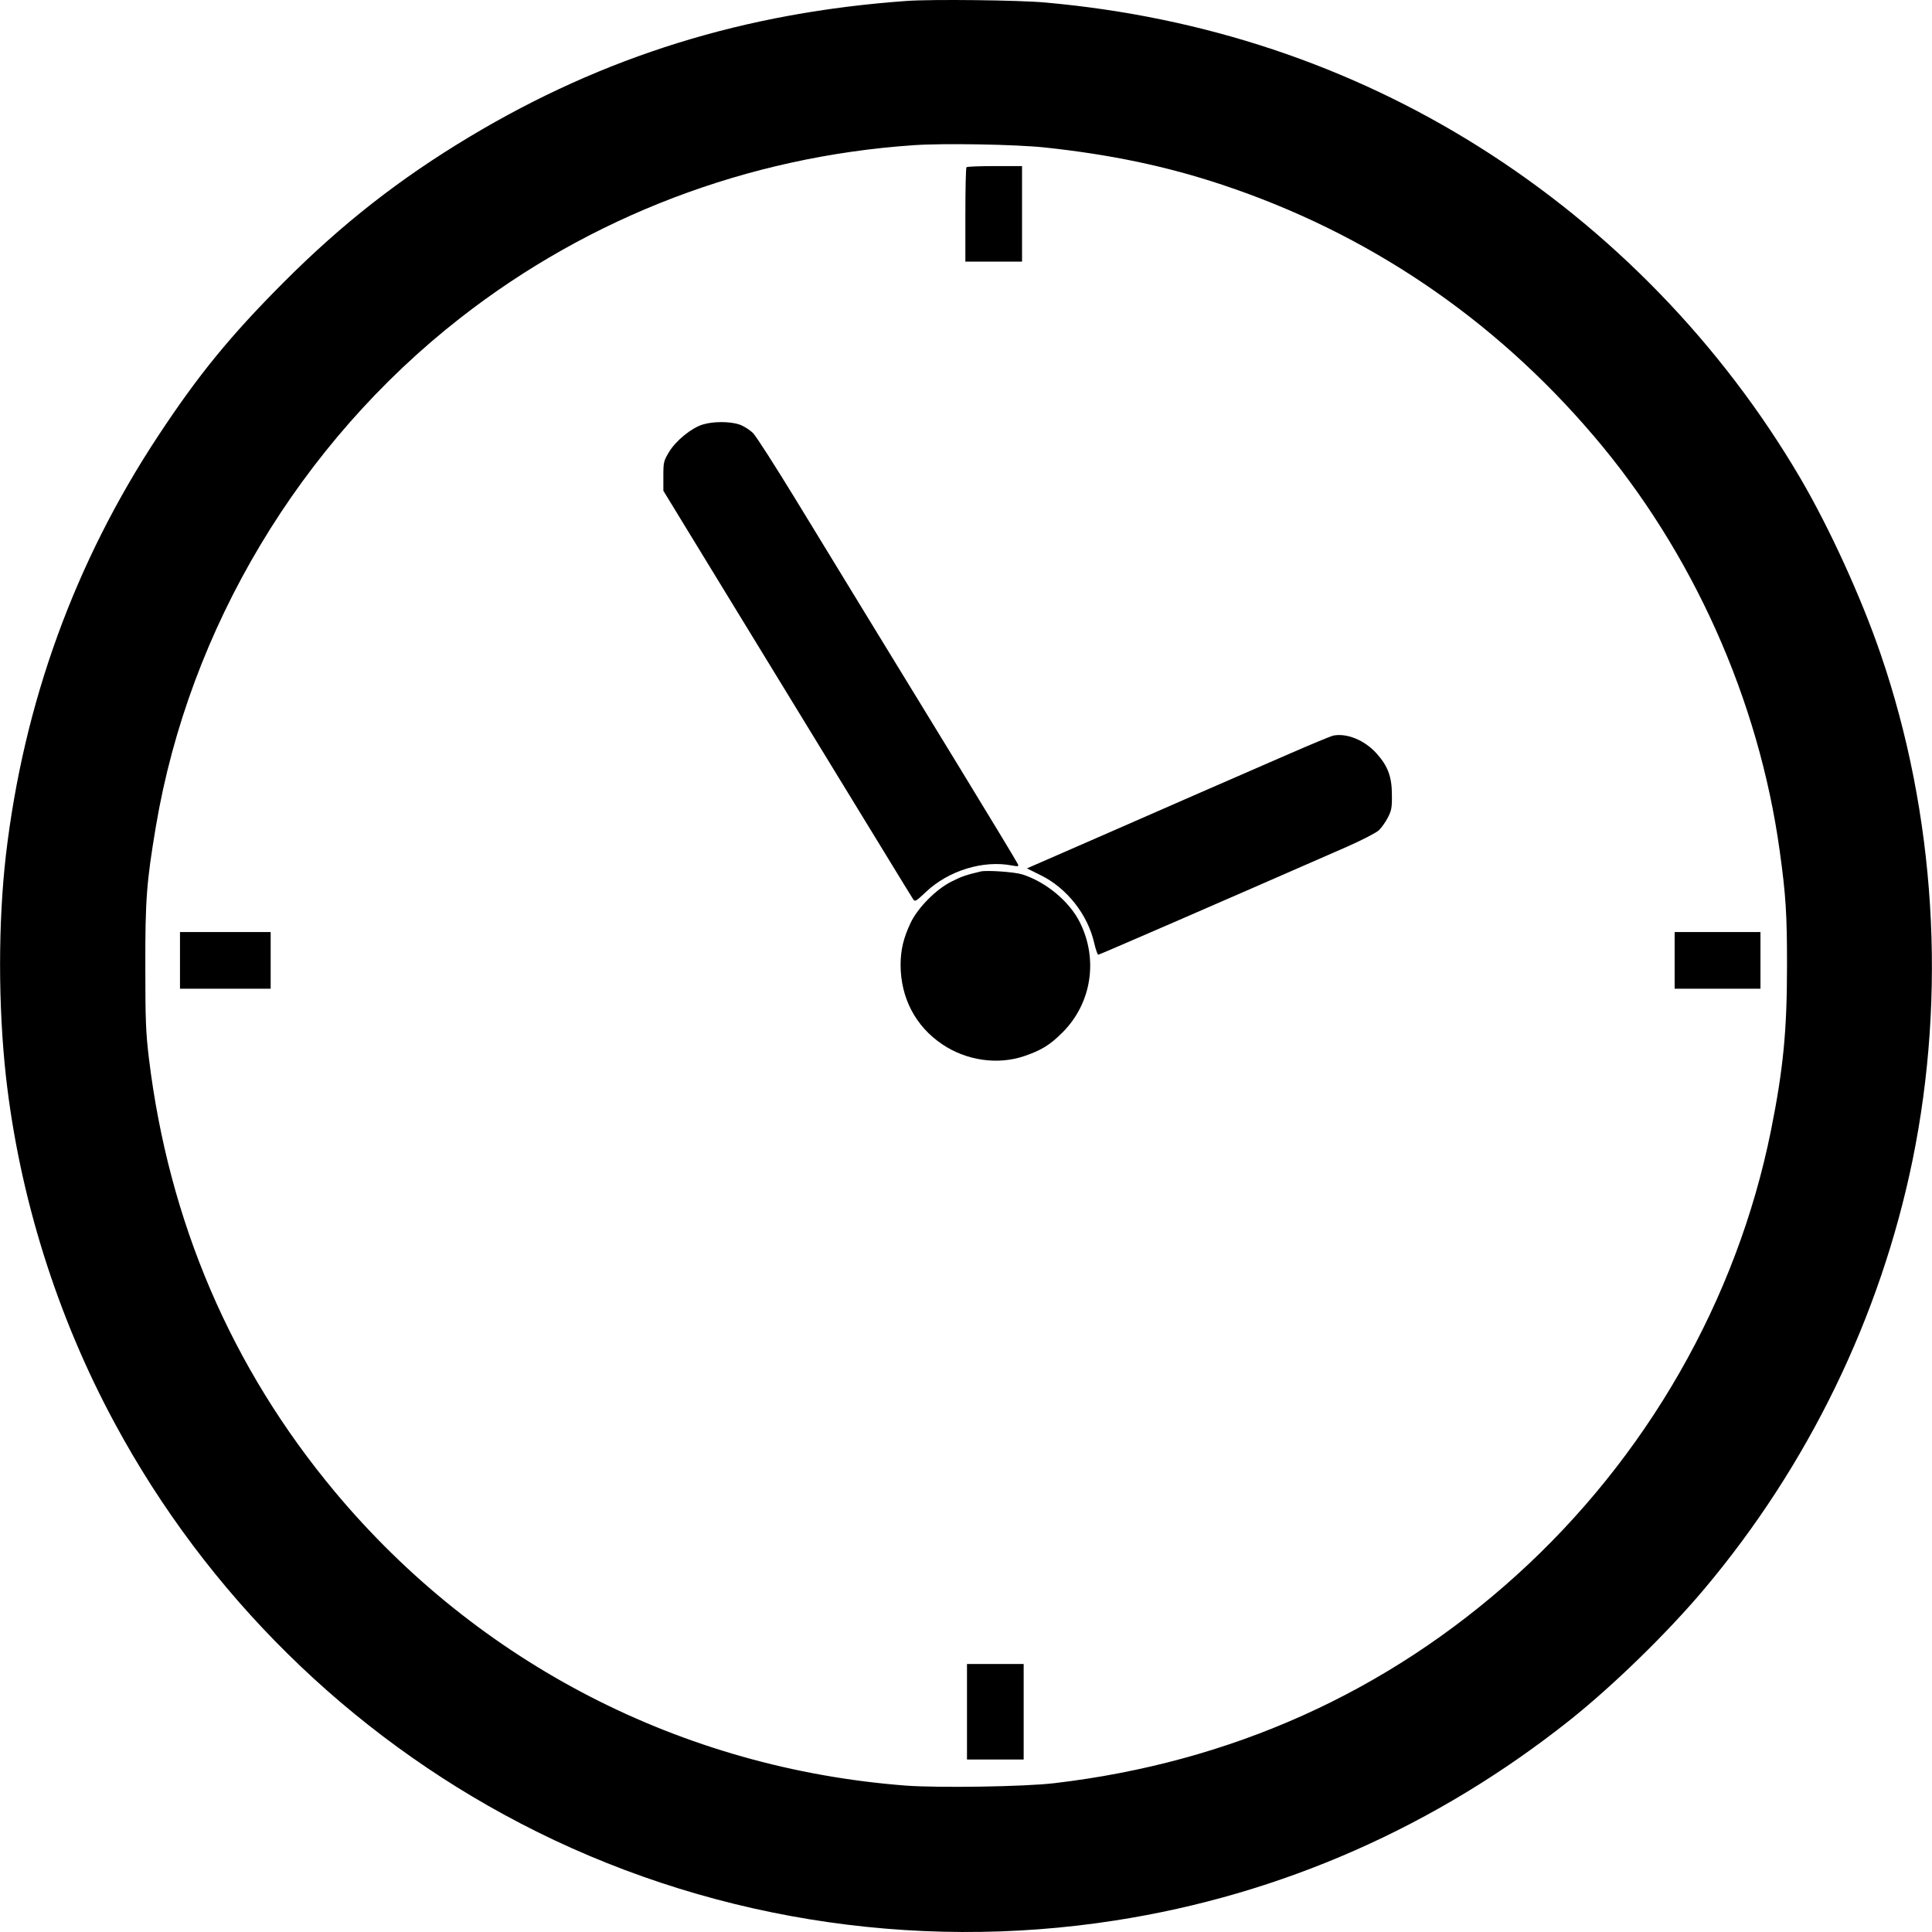 <svg viewBox="375.9 0.435 1192.985 1193.076" width="16" height="16" xmlns="http://www.w3.org/2000/svg"><path d="M936 1C836 8.1 748.9 35.1 666 84.8c-43.2 25.9-78.8 53.7-115.1 90.1-32.9 33-52.5 57-77.3 94.6-51.5 78-83.1 165-94.1 259-4.8 41.9-4.8 92.7 0 136.5 8.3 74.2 31.5 148.3 67.3 214.5 56.8 105.3 144.3 191.6 250.2 246.8 112.2 58.5 241.7 79.7 367.5 60.1 102.6-15.9 198.3-58.1 281-123.9 26.6-21.2 60.1-53.8 82.8-80.8 64.2-76.3 108.7-167.9 128.6-264.7 21.1-103.1 14.2-213.7-19.6-312.4-11.9-34.9-31.8-78.4-49.8-109.1-48.6-82.7-116.9-153.1-198-204.2-80.2-50.5-170.5-80.6-268-89.3-16.1-1.5-70-2.1-85.5-1zm85 90.5c40.3 4.3 75 11.5 109.5 23 89.8 29.8 167.5 82.3 229.5 155.1 61.1 71.6 102 162.9 114.9 256.4 3.8 27.3 4.5 39.2 4.5 70.5 0 40.4-2.3 64.1-9.9 102-21.1 104.8-76.8 202.1-157.5 275-79.7 72-176 115.3-285 128.1-18.5 2.2-71.5 3-91.8 1.5-138.2-10.6-264-75.4-352.6-181.5C518.7 845 480.1 755 467.8 653.9c-1.9-16-2.2-23.3-2.2-56.4-.1-41.6.8-52.6 6.5-86.6 20.6-122.5 89-236.8 188-314.1C740.4 134.1 837.6 97.1 940 90.1c18.3-1.3 63.2-.5 81 1.4z"/><path d="M972.7 103.7c-.4.3-.7 13.6-.7 29.5V162h35v-59h-16.8c-9.3 0-17.2.3-17.5.7zM809.8 262.6c-6.9 2.1-16.4 9.8-20.7 16.8-3.4 5.7-3.6 6.3-3.6 15v9.1l39.4 64.5c21.7 35.5 48.5 79.3 59.6 97.5 11.1 18.1 27.8 45.4 37 60.5 9.2 15.1 17.4 28.4 18.1 29.5 1.3 2 1.6 1.8 8.1-4.3 14-13.2 35.3-19.7 53.1-16.3 3.7.7 4.2.6 3.7-.7-.3-.9-17.5-29.3-38.2-63.2-43.9-71.7-66-107.9-98.4-161-12.9-21.1-25-40.1-27-42.1s-5.8-4.4-8.4-5.3c-5.9-2-16.3-2-22.7 0zm389.3 192.1c-1.3.3-13.2 5.2-26.5 11-50.4 21.9-61.5 26.8-111.3 48.6l-51.3 22.4 8.5 4.2c16.3 8 29.1 24.4 33.1 42 .9 3.9 2 7.1 2.5 7.1.7 0 72.1-31 153.4-66.6 9.3-4.1 18.2-8.7 19.8-10.2 1.6-1.5 4.1-5 5.5-7.7 2.3-4.4 2.7-6.2 2.6-14 0-11.3-2.4-17.9-9.4-25.7-7.4-8.3-18.4-12.8-26.9-11.1z"/><path d="M981.5 538.6c-9 2.1-11.9 3.1-18 6.2-9.5 4.7-20.8 16.1-25.3 25.5-4.4 9.3-6.2 16.7-6.2 26.2.1 20.2 9.2 37.7 25.7 48.8 14.9 10.1 34.3 12.9 50.7 7.3 10.6-3.6 15.9-6.9 23.6-14.6 17.9-17.9 22.2-45 10.7-68-6.4-12.9-21-25-35.6-29.6-4.7-1.5-21.9-2.7-25.6-1.8ZM487 611h56v-35h-56Zm923 0h53v-35h-53Zm-437 476h35v-59h-35Z"/></svg>